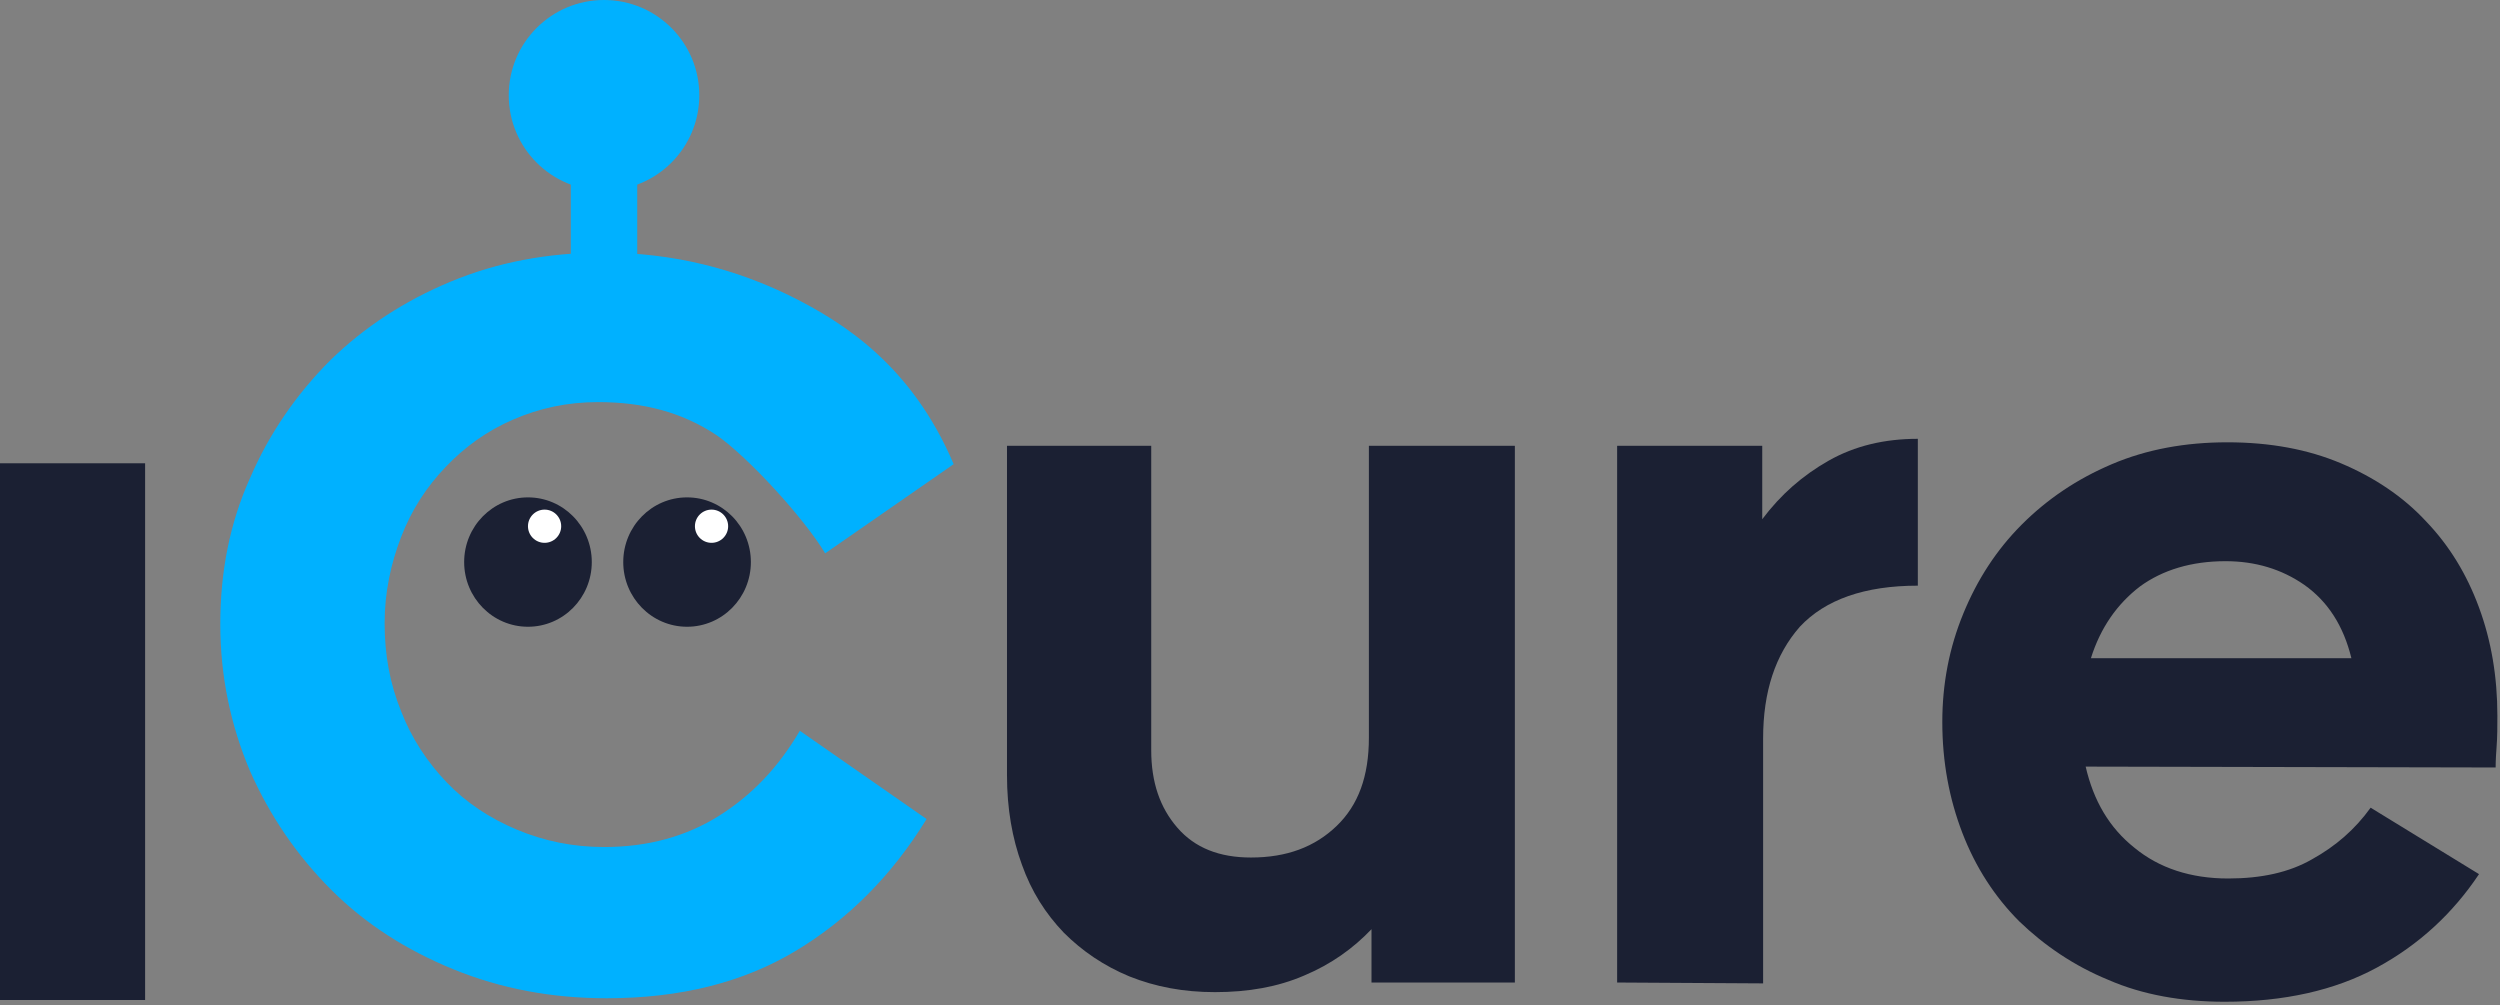<svg width="286" height="115" viewBox="0 0 286 115" fill="none" xmlns="http://www.w3.org/2000/svg">
<rect x="0" y="0" width="286" height="115" fill="#808080" stroke="none"/>
<g clip-path="url(#clip0_2415_60104)">
<path d="M156.9 112.4V106.3C154.8 108.5 152.3 110.3 149.2 111.6C146.2 112.9 142.8 113.5 139 113.5C135.4 113.5 132.2 112.9 129.2 111.7C126.3 110.5 123.8 108.8 121.7 106.7C119.6 104.5 118 102 116.9 98.9C115.8 95.9 115.2 92.5 115.2 88.7V51H131.7V85.8C131.7 89.5 132.7 92.4 134.7 94.7C136.7 97 139.5 98.1 143.1 98.1C147.2 98.1 150.4 96.9 152.9 94.5C155.4 92.1 156.6 88.8 156.6 84.4V51H173.3V112.4H156.9Z" fill="#1B2033"/>
<path d="M185 112.4V51H201.6V59.4C203.7 56.6 206.2 54.4 209.2 52.7C212.2 51 215.6 50.2 219.4 50.2V67C213.3 67 208.8 68.6 205.9 71.7C203.1 74.9 201.7 79.1 201.7 84.5V112.5L185 112.4Z" fill="#1B2033"/>
<path d="M283.6 100C280.6 104.5 276.7 108.1 271.9 110.7C267.1 113.3 261.3 114.6 254.5 114.6C249.6 114.6 245.1 113.8 241.2 112.1C237.3 110.5 233.9 108.2 231 105.4C228.2 102.6 226 99.2 224.5 95.3C223 91.4 222.2 87.2 222.2 82.6C222.2 78.2 223 74.1 224.6 70.2C226.2 66.3 228.4 62.9 231.3 60C234.2 57.1 237.6 54.8 241.6 53.1C245.6 51.4 250 50.6 254.8 50.6C259.7 50.6 264 51.4 267.8 53C271.6 54.6 274.9 56.8 277.5 59.6C280.2 62.4 282.2 65.7 283.6 69.5C285 73.3 285.7 77.4 285.7 81.9C285.7 83.1 285.7 84.3 285.6 85.6C285.5 86.9 285.5 87.6 285.5 87.8L238.6 87.7C239.5 91.6 241.3 94.7 244.2 97C247 99.3 250.6 100.5 254.9 100.5C258.7 100.5 261.9 99.8 264.5 98.3C267.2 96.8 269.4 94.9 271.2 92.4L283.6 100ZM254.6 64.2C250.7 64.2 247.4 65.2 244.8 67.1C242.2 69.1 240.3 71.8 239.2 75.3H269C268.1 71.6 266.3 68.8 263.6 66.9C261 65.1 258 64.2 254.6 64.2Z" fill="#1B2033"/>
<path d="M16.6 53H0V114.4H16.6V53Z" fill="#1B2033"/>
<path d="M68.4 46C64.9 46 61.7 46.7 58.7 48C55.7 49.3 53.2 51.1 51 53.4C48.8 55.7 47.1 58.3 45.9 61.4C44.7 64.5 44 67.8 44 71.3C44 74.9 44.6 78.2 45.9 81.4C47.1 84.5 48.9 87.2 51.1 89.5C53.3 91.8 56 93.6 59.1 94.9C62.2 96.2 65.5 96.9 69.1 96.9C74.1 96.9 78.5 95.7 82.3 93.3C86.1 90.9 89.1 87.7 91.5 83.6L106 93.7C102 100.2 97 105.2 91 108.8C85 112.4 77.8 114.2 69.4 114.2C63.1 114.2 57.3 113.1 51.9 110.9C46.5 108.7 41.8 105.7 37.9 101.8C34 97.9 30.9 93.4 28.6 88.2C26.4 83 25.2 77.4 25.2 71.4C25.2 65.4 26.3 59.8 28.6 54.7C30.8 49.6 33.9 45.1 37.8 41.2C41.7 37.4 46.3 34.4 51.6 32.2C56.9 30 62.7 28.9 69 28.9C77.1 28.9 84.2 30.8 90.5 33.9C96.5 36.9 104.3 41.8 109.1 53.1L94.4 63.3C92 59.3 85.6 52.3 82 49.8C78.1 47.2 73.7 46 68.4 46Z" fill="#00B1FF"/>
<path d="M72.9 19H65.3V40.2H72.9V19Z" fill="#00B1FF"/>
<path d="M69.1 21.8C75.12 21.8 80 16.92 80 10.9C80 4.88 75.12 0 69.1 0C63.08 0 58.2 4.88 58.2 10.9C58.2 16.92 63.08 21.8 69.1 21.8Z" fill="#00B1FF"/>
<path d="M78.6 71.7C82.632 71.7 85.9 68.387 85.9 64.3C85.9 60.213 82.632 56.9 78.6 56.9C74.568 56.9 71.3 60.213 71.3 64.3C71.3 68.387 74.568 71.7 78.6 71.7Z" fill="#1B2033"/>
<path d="M60.4 71.7C64.432 71.7 67.7 68.387 67.7 64.3C67.7 60.213 64.432 56.9 60.4 56.9C56.368 56.9 53.1 60.213 53.1 64.3C53.1 68.387 56.368 71.7 60.4 71.7Z" fill="#1B2033"/>
<path d="M62.3 62.1C63.349 62.1 64.2 61.249 64.2 60.2C64.2 59.151 63.349 58.3 62.3 58.3C61.251 58.3 60.4 59.151 60.4 60.2C60.4 61.249 61.251 62.1 62.3 62.1Z" fill="white"/>
<path d="M81.4 62.1C82.449 62.1 83.3 61.249 83.3 60.2C83.3 59.151 82.449 58.3 81.4 58.3C80.351 58.3 79.5 59.151 79.5 60.2C79.5 61.249 80.351 62.1 81.4 62.1Z" fill="white"/>
</g>
<defs>
<clipPath id="clip0_2415_60104">
<rect width="285.7" height="114.6" fill="white"/>
</clipPath>
</defs>
</svg>
